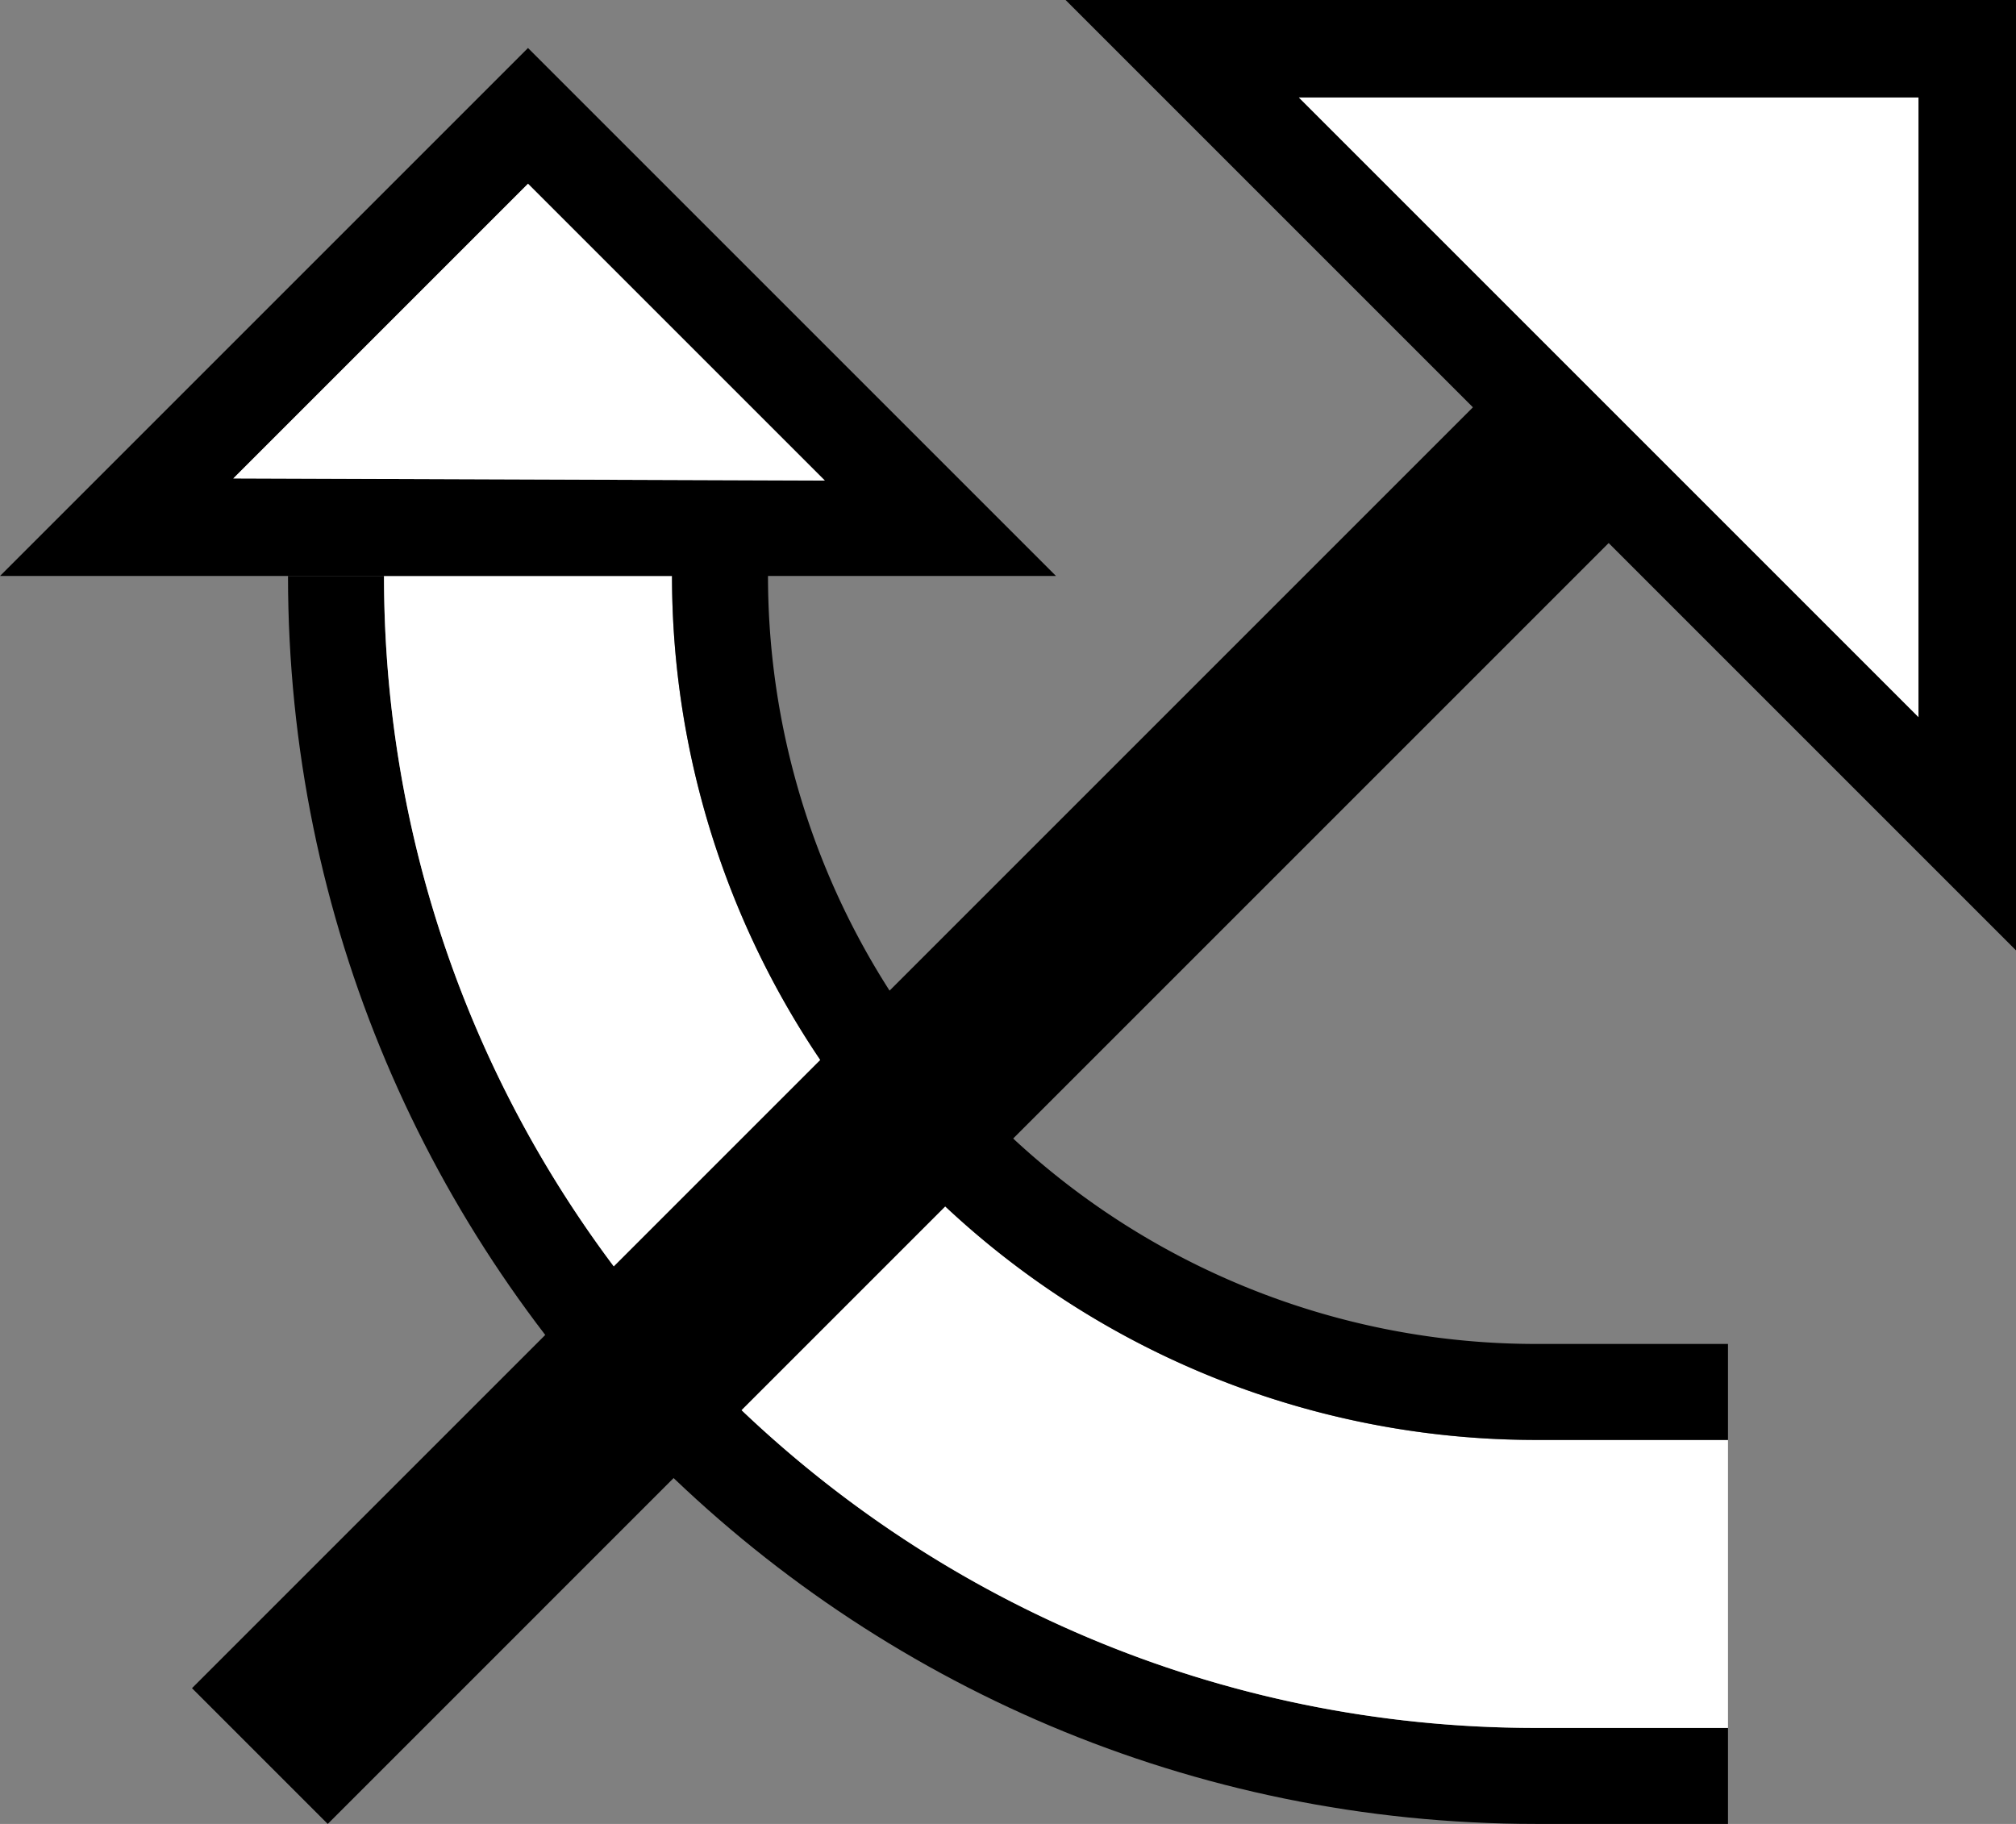 <svg xmlns="http://www.w3.org/2000/svg" version="1.0" width="21" height="19"><rect width="100%" height="100%" fill="#808080" stroke="none"/><path d="M16 19C8.82 19 3 13.18 3 6h1c0 6.627 5.373 12 12 12h2v1h-2z"/><path d="M16 18C9.373 18 4 12.627 4 6h3a9 9 0 0 0 9 9h2v3h-2z" fill="#fff"/><path d="M15.435 4.151L2 17.586 3.414 19 16.849 5.565l-1.414-1.414z"/><path d="M16 15a9 9 0 0 1-9-9h1a8 8 0 0 0 8 8h2v1h-2zM11 6H0L5.5.5 11 6zm-2.408-.994L5.5 1.914l-3.07 3.07 6.162.022zM11.1 0H21v9.9L11.1 0zm2.431 1.016l6.453 6.453V1.016H13.53z"/><path d="M13.531 1.016h6.453V7.47L13.53 1.016zM8.592 5.006L2.43 4.984l3.07-3.07 3.092 3.092z" fill="#fff"/></svg>